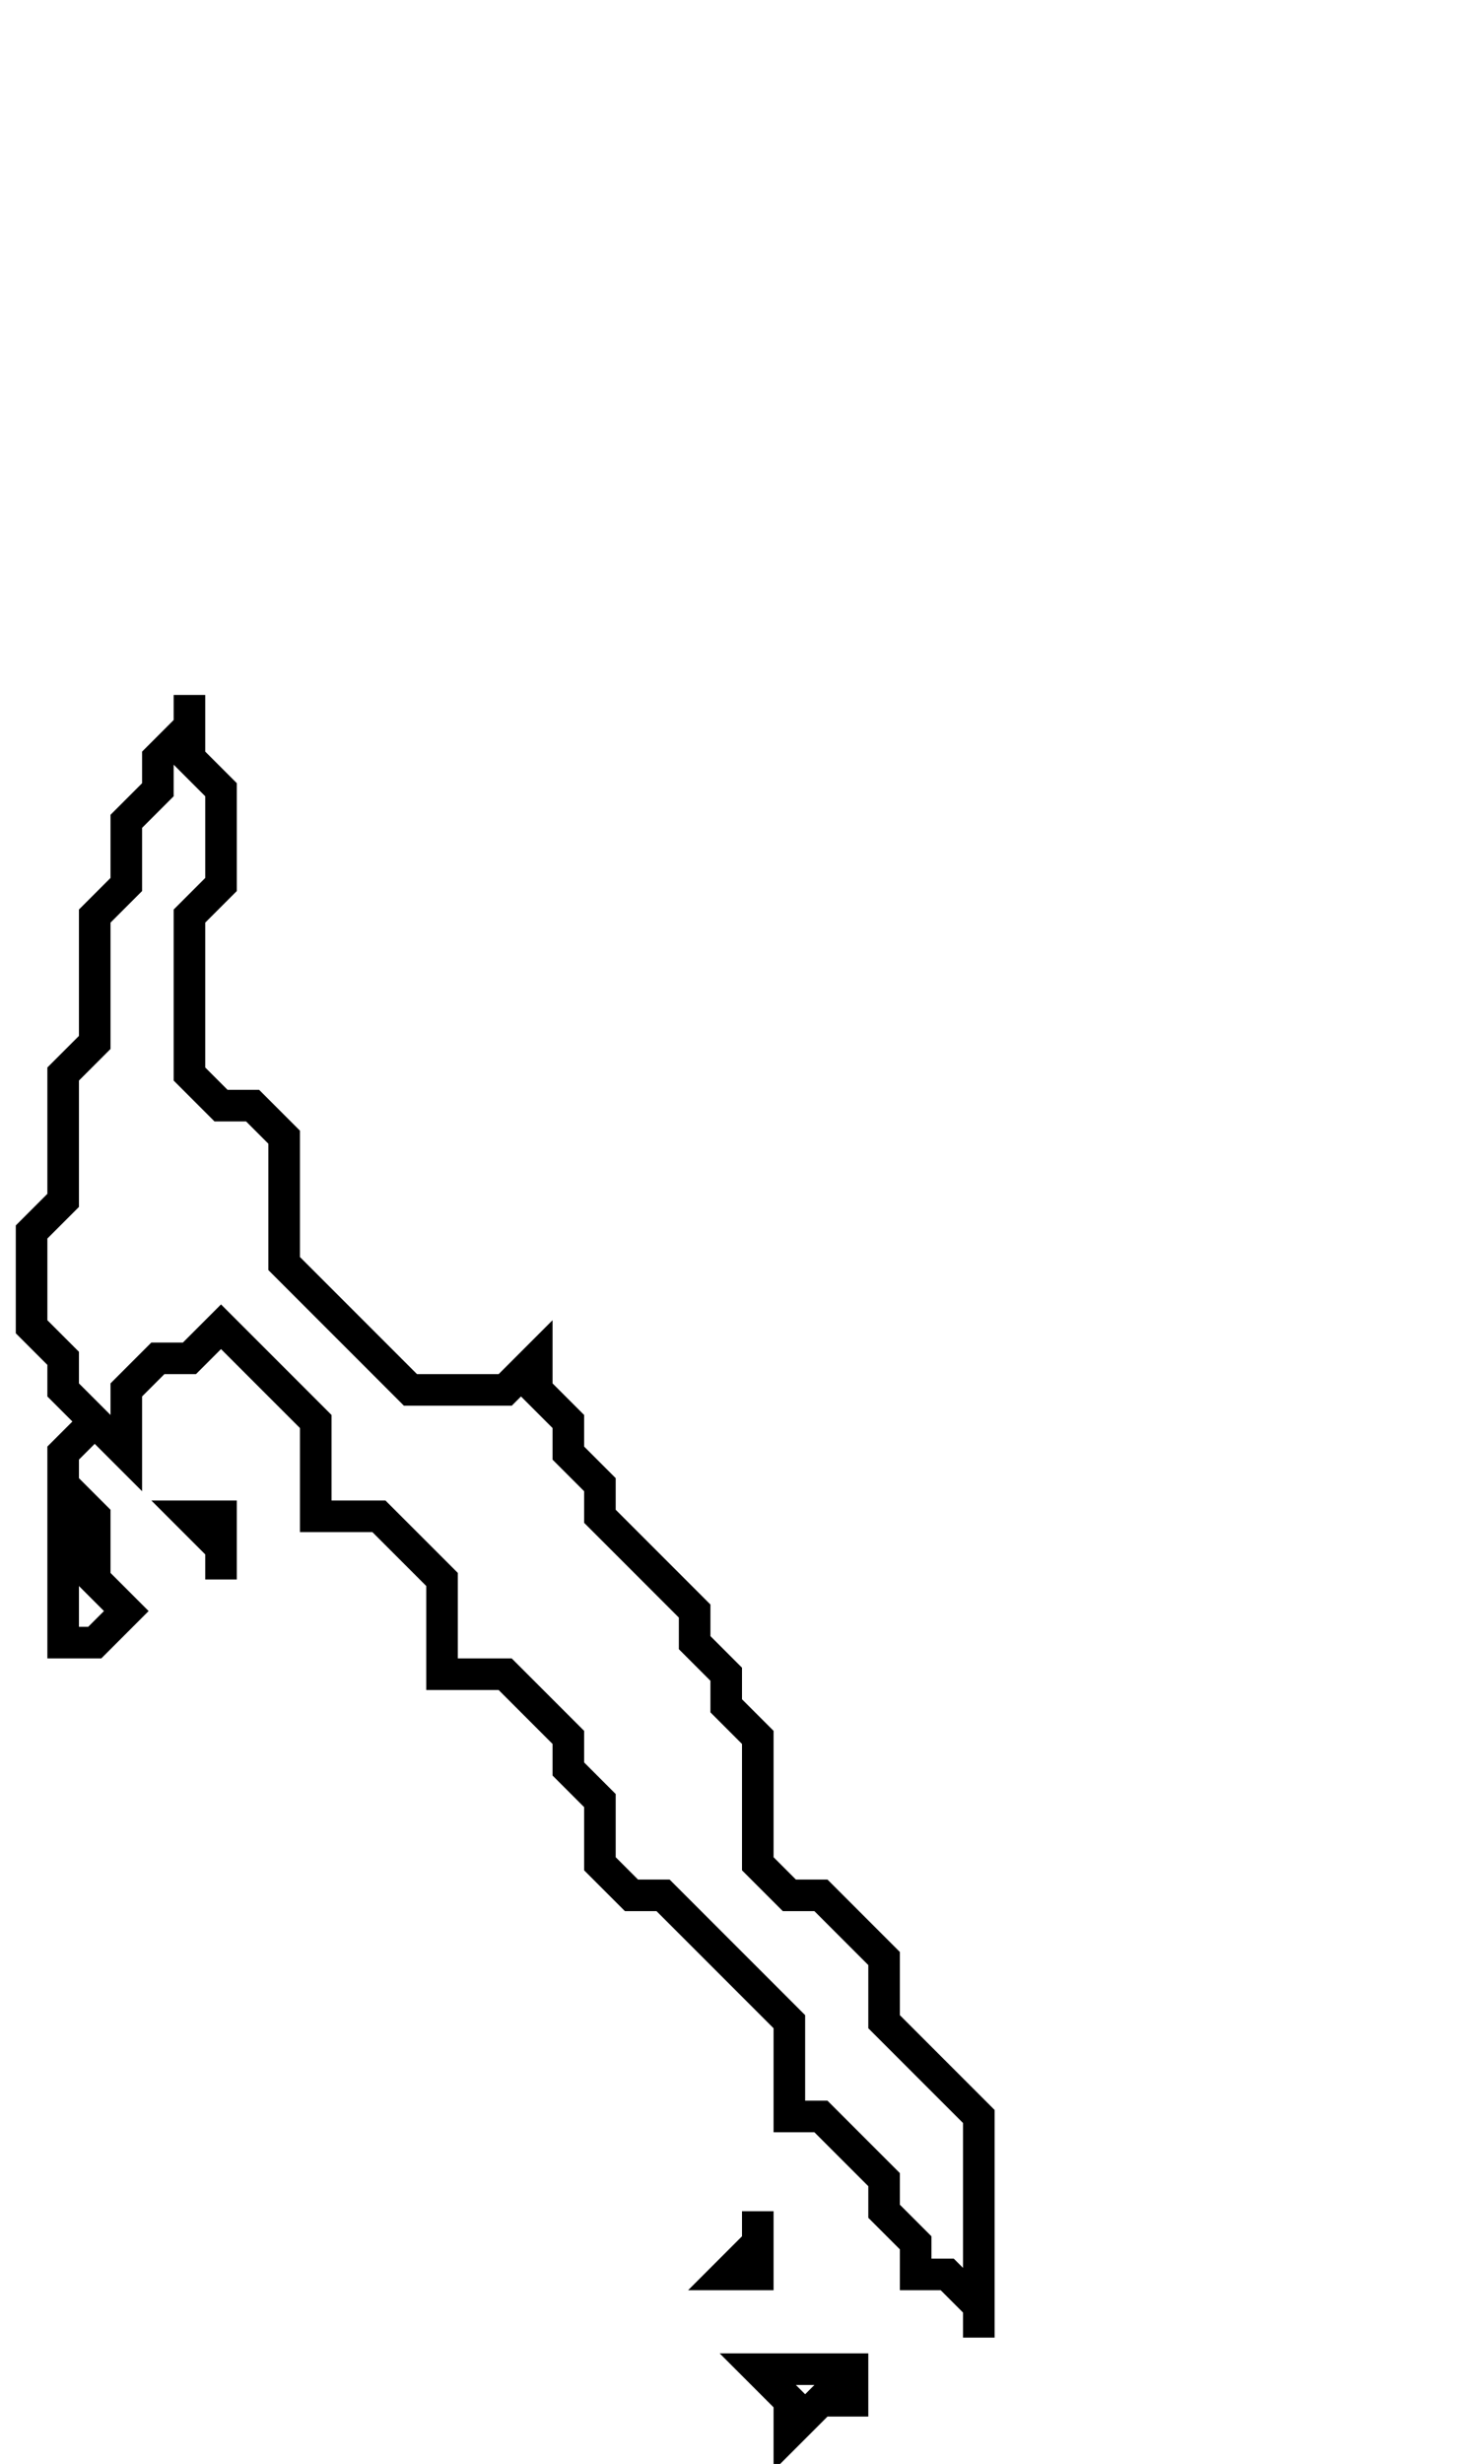 <svg xmlns="http://www.w3.org/2000/svg" width="47" height="78">
  <path d="M 24,75 L 25,76 L 25,77 L 26,76 L 27,76 L 27,75 Z" fill="none" stroke="black" stroke-width="1"/>
  <path d="M 24,70 L 24,71 L 23,72 L 24,72 Z" fill="none" stroke="black" stroke-width="1"/>
  <path d="M 6,48 L 7,49 L 7,50 L 7,48 Z" fill="none" stroke="black" stroke-width="1"/>
  <path d="M 6,22 L 6,23 L 5,24 L 5,25 L 4,26 L 4,28 L 3,29 L 3,33 L 2,34 L 2,38 L 1,39 L 1,42 L 2,43 L 2,44 L 3,45 L 2,46 L 2,52 L 3,52 L 4,51 L 3,50 L 3,48 L 2,47 L 2,46 L 3,45 L 4,46 L 4,44 L 5,43 L 6,43 L 7,42 L 10,45 L 10,48 L 12,48 L 14,50 L 14,53 L 16,53 L 18,55 L 18,56 L 19,57 L 19,59 L 20,60 L 21,60 L 25,64 L 25,67 L 26,67 L 28,69 L 28,70 L 29,71 L 29,72 L 30,72 L 31,73 L 31,74 L 31,67 L 28,64 L 28,62 L 26,60 L 25,60 L 24,59 L 24,55 L 23,54 L 23,53 L 22,52 L 22,51 L 19,48 L 19,47 L 18,46 L 18,45 L 17,44 L 17,43 L 16,44 L 13,44 L 9,40 L 9,36 L 8,35 L 7,35 L 6,34 L 6,29 L 7,28 L 7,25 L 6,24 Z" fill="none" stroke="black" stroke-width="1"/>
</svg>